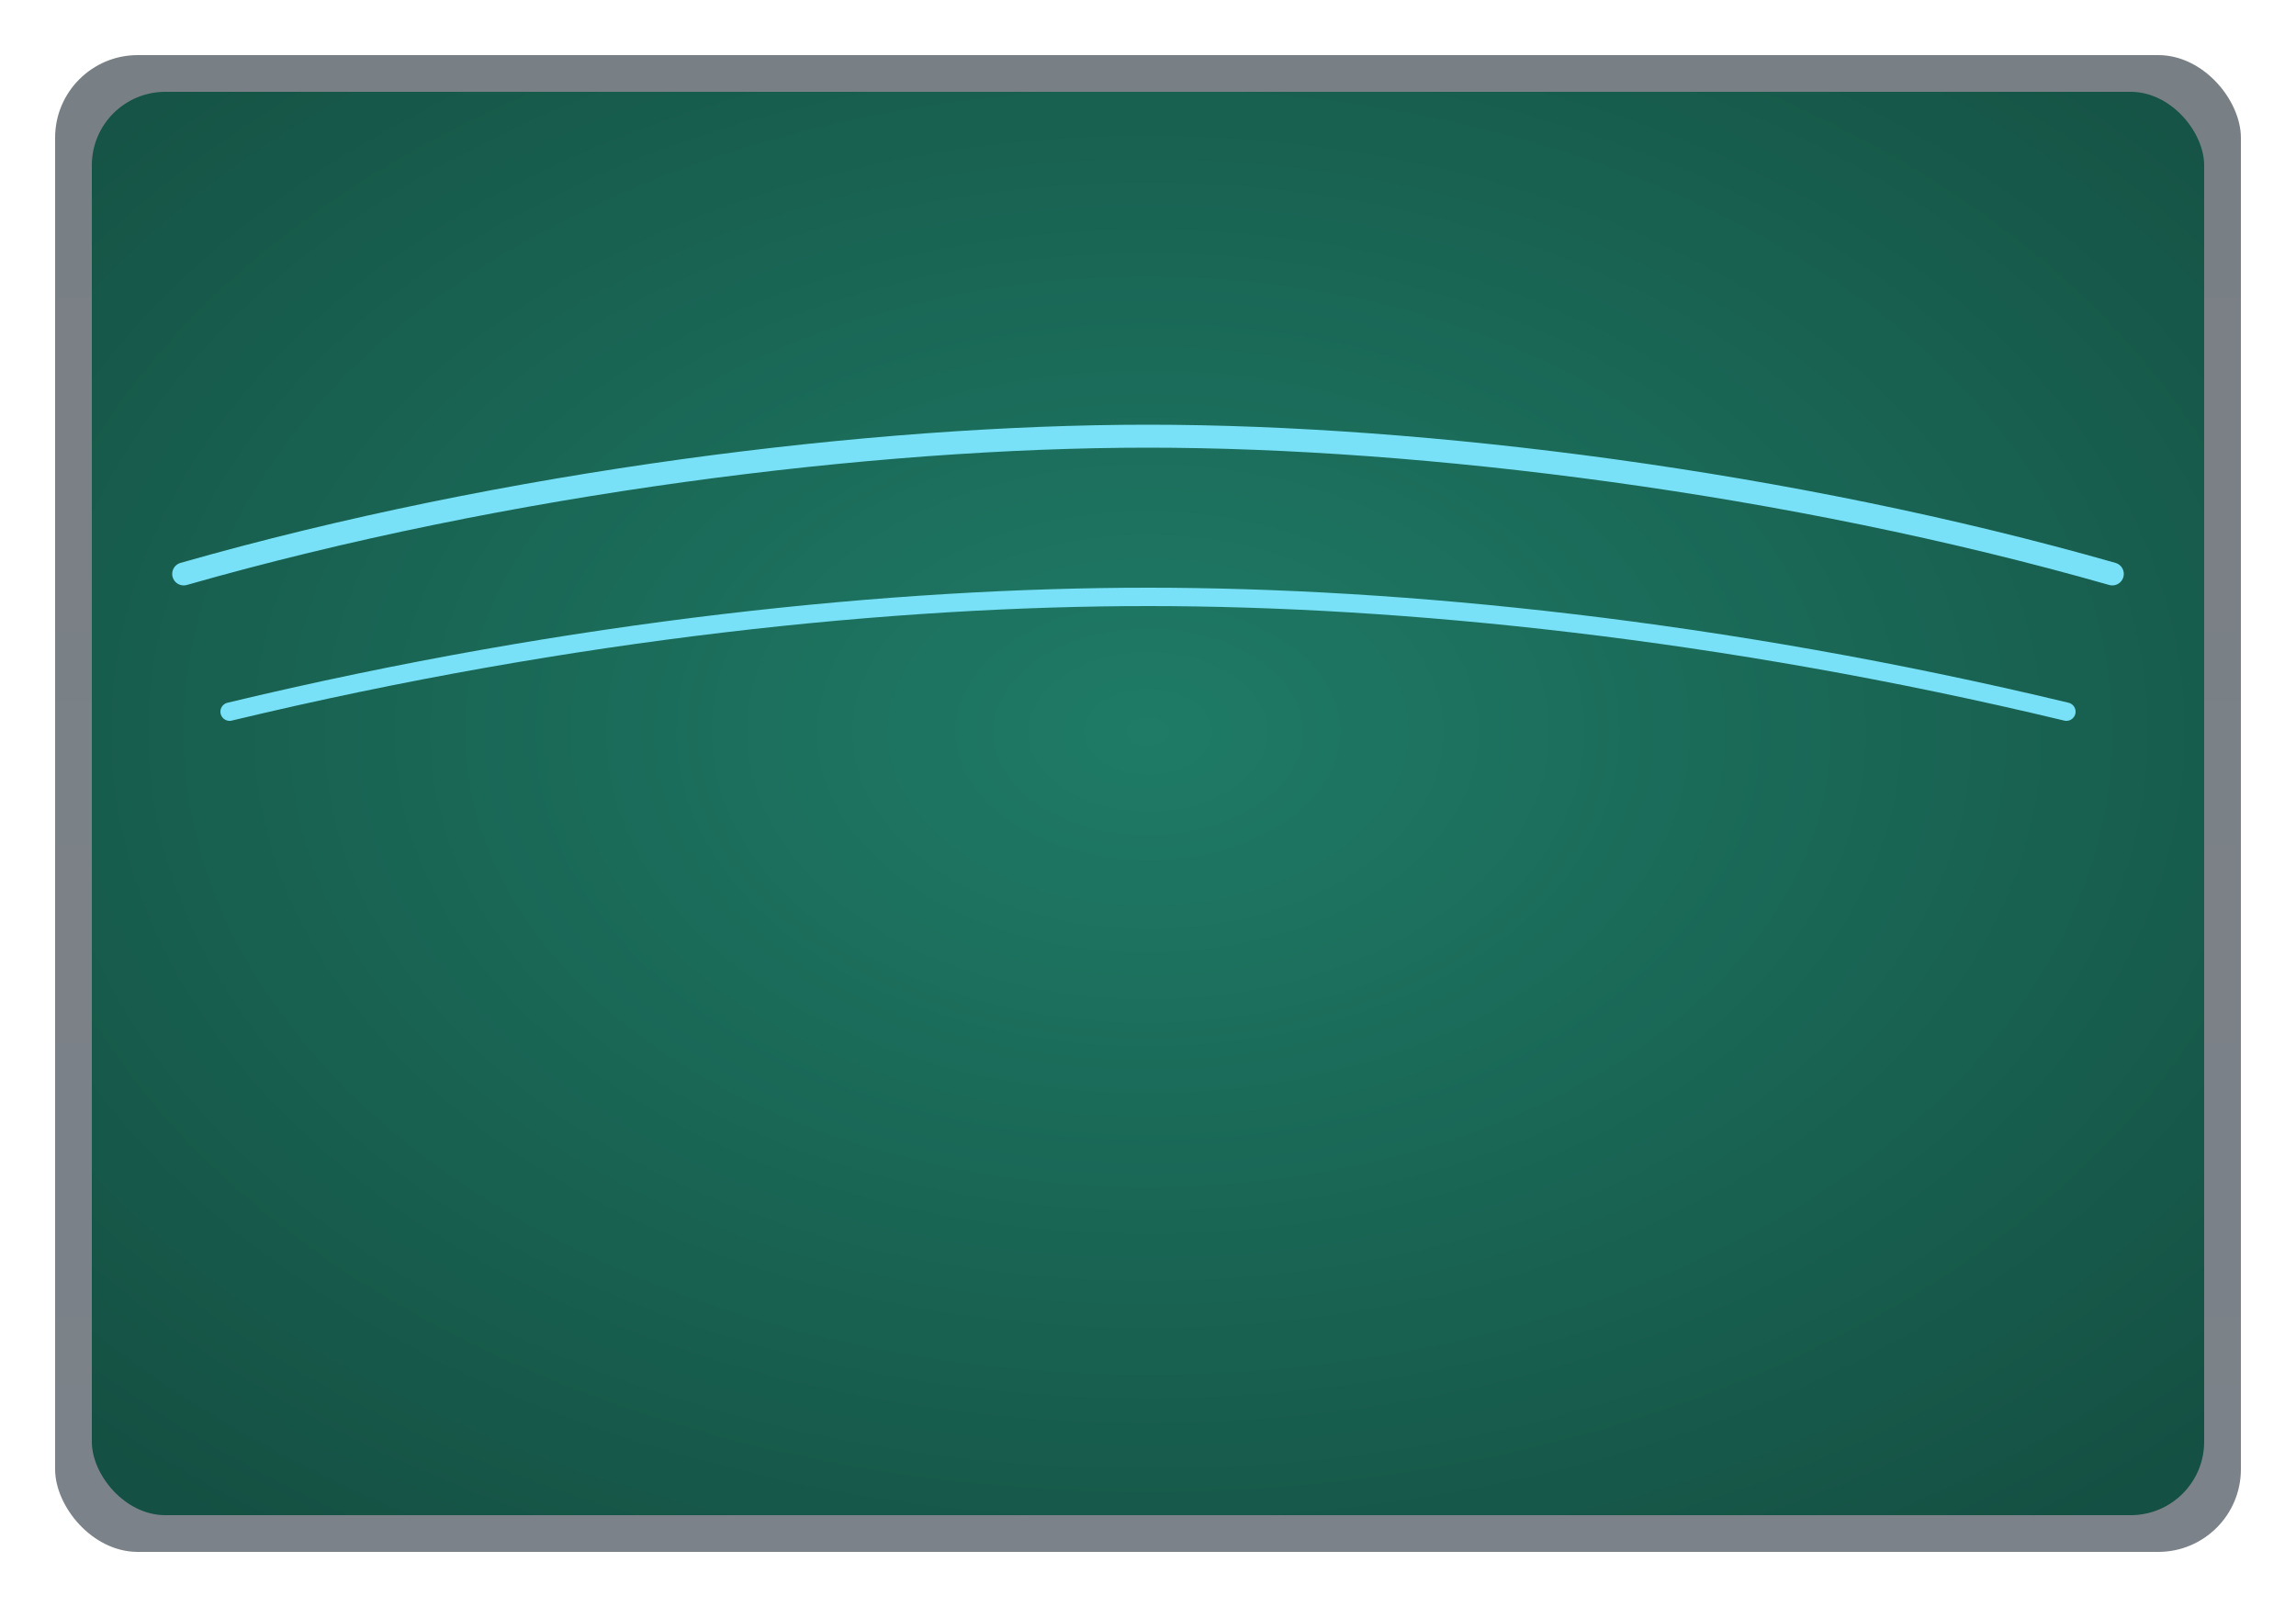 <?xml version="1.0" encoding="UTF-8"?>
<svg xmlns="http://www.w3.org/2000/svg" viewBox="0 0 1000 700" width="1000" height="700">
  <defs>
    <radialGradient id="felt" cx="50%" cy="45%" r="70%">
      <stop offset="0" stop-color="#1a7a64" stop-opacity=".95"/>
      <stop offset="1" stop-color="#0f4d3f" stop-opacity=".95"/>
    </radialGradient>
    <linearGradient id="edge" x1="0" y1="0" x2="0" y2="1">
      <stop offset="0" stop-color="#0b1720"/>
      <stop offset="1" stop-color="#101b28"/>
    </linearGradient>
  </defs>

  <!-- soft rounded seat panel -->
  <rect x="24" y="24" width="952" height="652" rx="36" fill="url(#edge)" opacity=".55"/>
  <rect x="40" y="40" width="920" height="620" rx="32" fill="url(#felt)"/>

  <!-- subtle table arcs -->
  <path d="M80 250c140-40 300-60 420-60s280 20 420 60" fill="none" stroke="#79e1f733" stroke-width="10" stroke-linecap="round"/>
  <path d="M100 310c150-36 290-50 400-50s250 14 400 50" fill="none" stroke="#79e1f724" stroke-width="8" stroke-linecap="round"/>

  <!-- transparent bg; this SVG is meant as a backdrop texture -->
</svg>